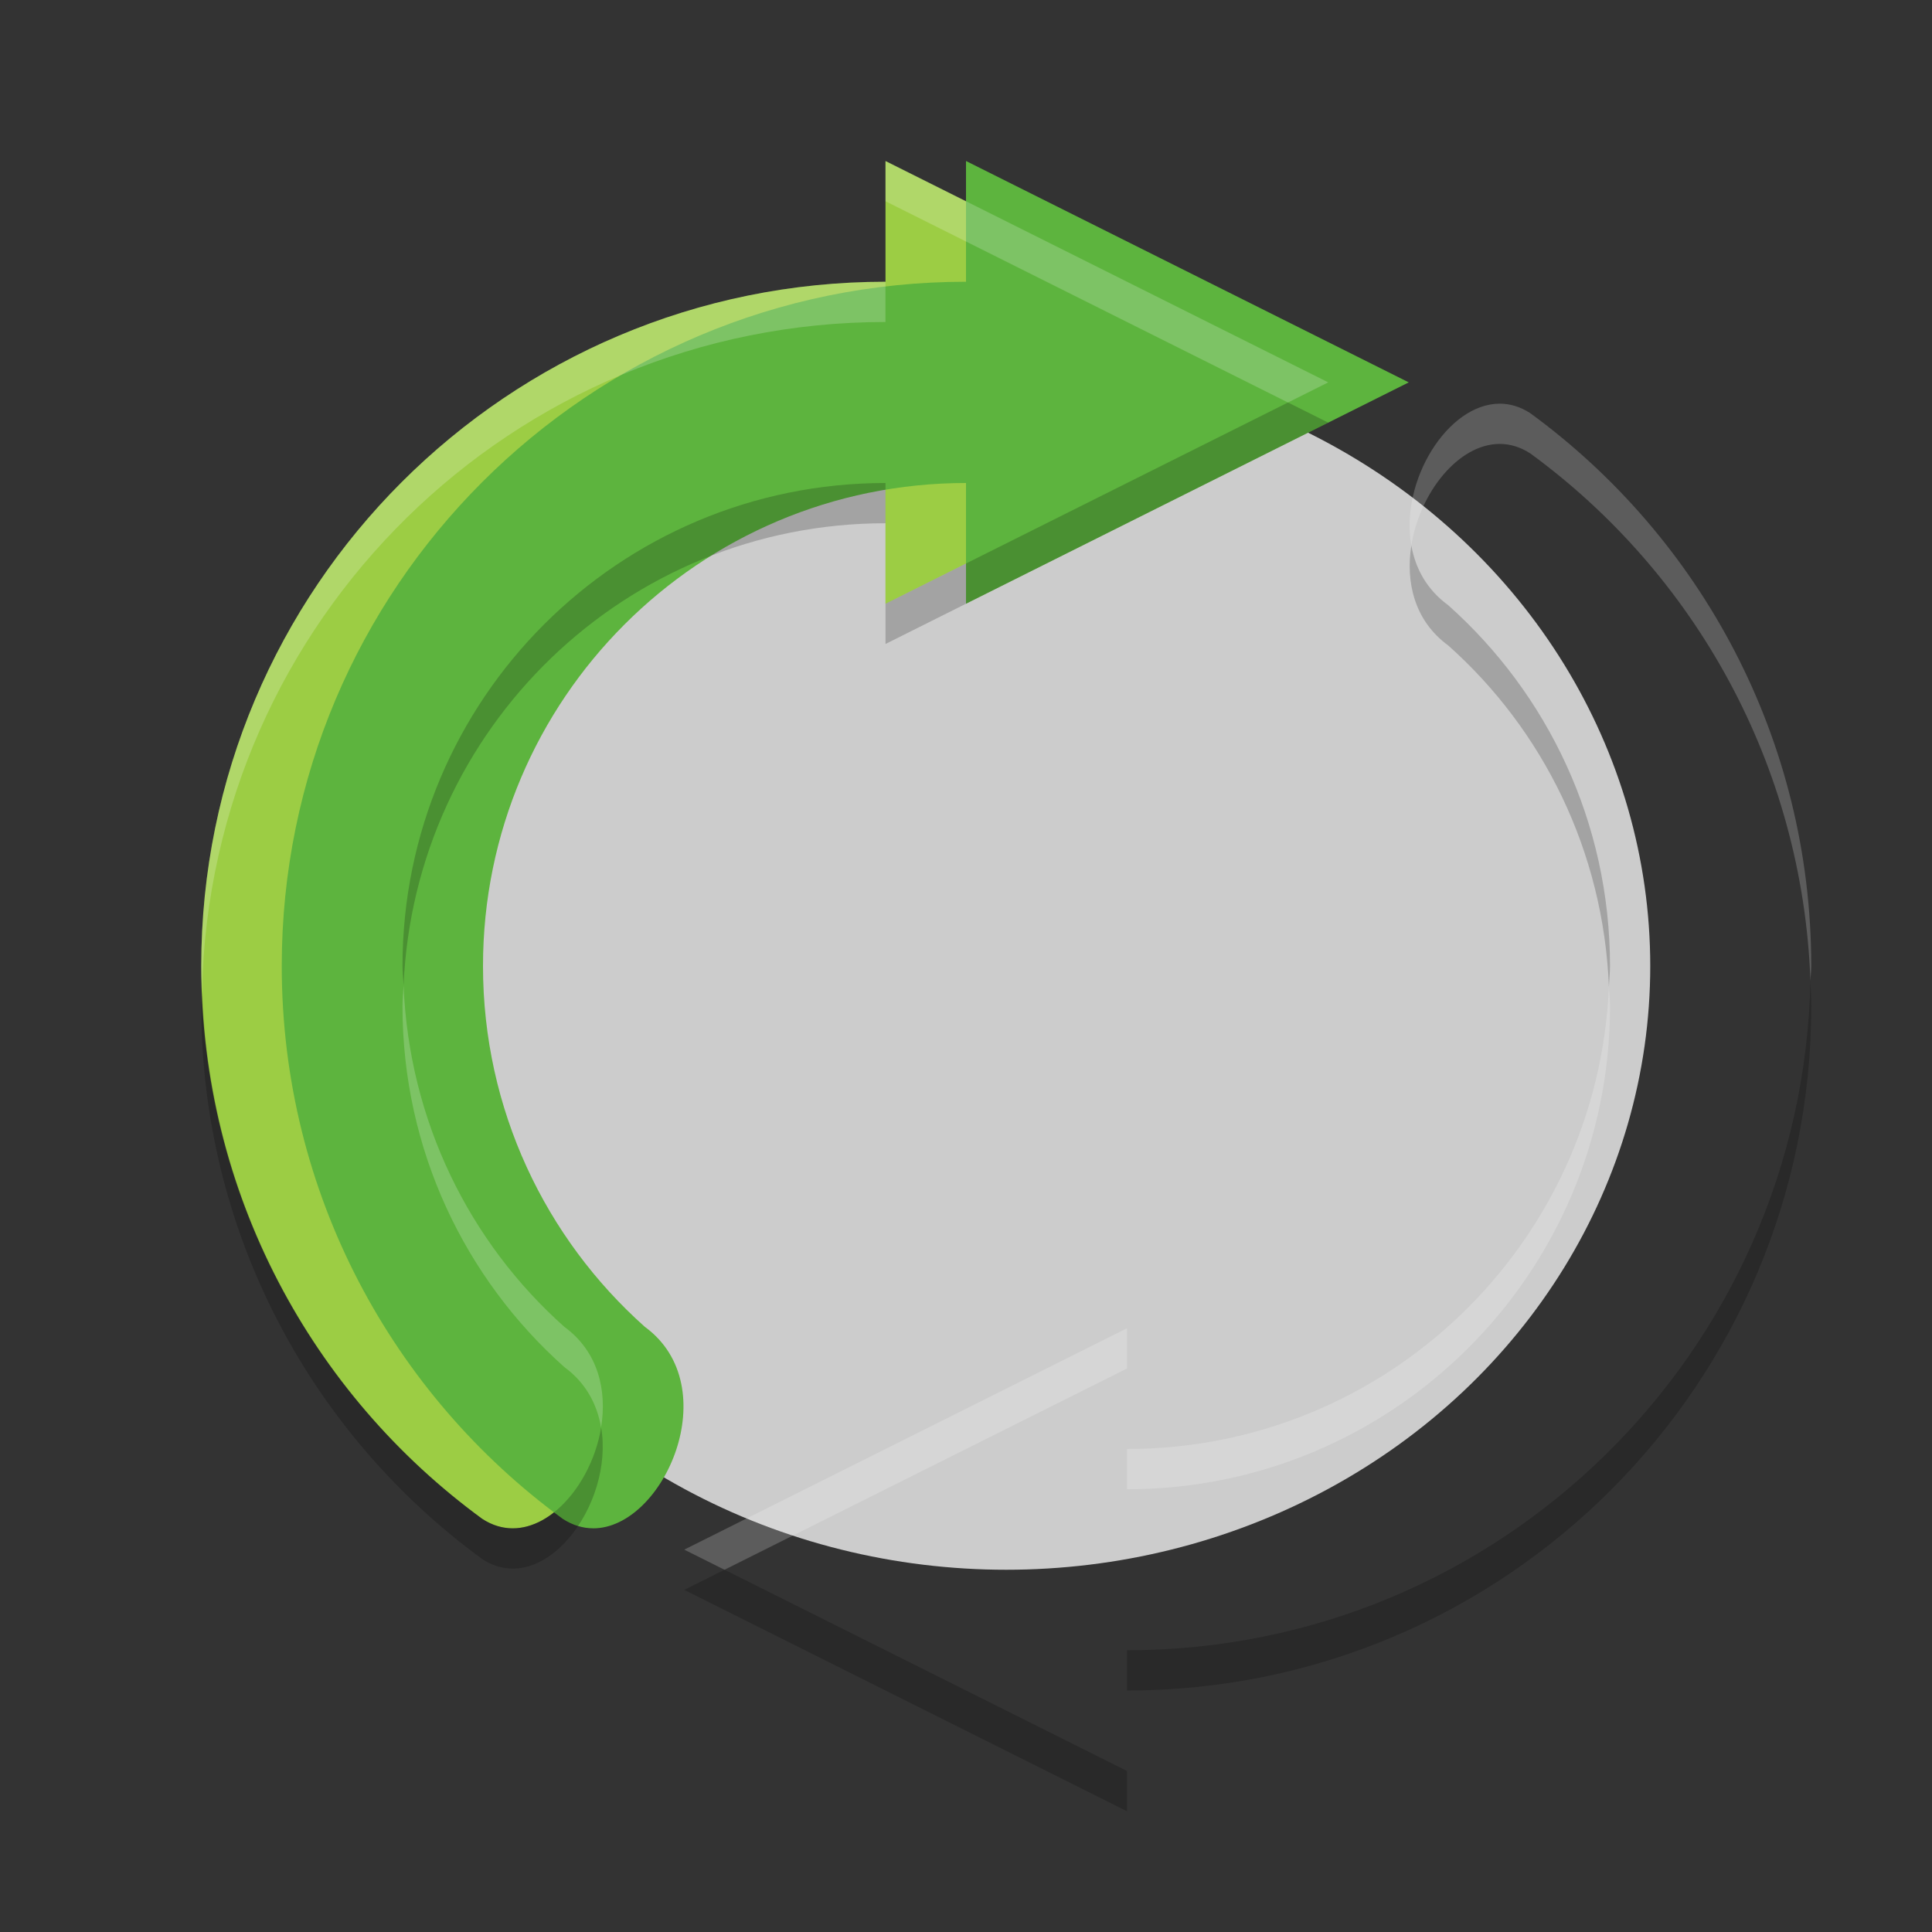 <?xml version="1.0" encoding="UTF-8" standalone="no"?>
<svg xmlns="http://www.w3.org/2000/svg" height="48" width="48" version="1">
 <rect width="100%" height="100%" fill="#333333" stroke="none"/>
 <ellipse rx="16" ry="15" cy="24" cx="25" fill="#ccc"/>
 <g fill="#9ccd44" transform="translate(-2)">
  <path transform="translate(2)" d="m22 4v3c-9.389 0-17 7.611-17 17 0 5.643 2.75 10.644 6.982 13.736 1.989 1.289 4.362-3.076 2.039-4.771-2.468-2.197-4.022-5.399-4.022-8.964 0-6.627 5.373-12 12-12v3l5.5-2.75 5.5-2.75-5.5-2.75-5.5-2.75z"/>
 </g>
 <g fill="#5db43e" transform="matrix(-1,0,0,-1,52,48)">
  <path d="m37.264 10.029c-1.755-0.005-3.317 3.522-1.285 5.006 2.467 2.198 4.021 5.4 4.021 8.965 0 6.627-5.373 12-12 12v-3l-5.5 2.75-5.5 2.75 5.5 2.75 5.5 2.75v-3c9.389 0 17-7.611 17-17 0-5.643-2.75-10.644-6.982-13.736-0.249-0.161-0.503-0.234-0.754-0.234z"/>
 </g>
 <g transform="translate(-2,1)">
  <path opacity=".2" d="m32 9-4.5 2.25-5.5 2.75v1l5.5-2.75 5.5-2.75-1-0.5zm-10 2c-6.627 0-12 5.373-12 12 0 0.163 0.021 0.321 0.027 0.482 0.273-6.385 5.52-11.482 11.973-11.482v-1zm13.064 1.553c-0.144 0.914 0.078 1.871 0.915 2.482 2.355 2.097 3.859 5.114 3.994 8.483 0.007-0.173 0.027-0.343 0.027-0.518 0-3.565-1.554-6.767-4.021-8.965-0.532-0.388-0.814-0.915-0.915-1.482zm9.916 10.818c-0.199 9.216-7.716 16.629-16.98 16.629v1c9.389 0 17-7.611 17-17 0-0.211-0.012-0.42-0.02-0.629zm-39.96 0.258c-0.003 0.125-0.019 0.246-0.019 0.371 0 5.643 2.75 10.644 6.982 13.736 1.531 0.992 3.279-1.36 2.952-3.271-0.265 1.617-1.684 3.093-2.952 2.271-4.073-2.976-6.766-7.723-6.962-13.107zm12.98 14.371-1 0.5 5.5 2.75 5.5 2.75v-1l-5.5-2.75-4.5-2.25z" transform="translate(2)"/>
 </g>
 <g fill="#fff" transform="translate(-2)">
  <path opacity=".2" transform="translate(2)" d="m22 4v1l5.5 2.75 4.5 2.25 1-0.5-5.5-2.75-5.5-2.75zm0 3c-9.389 0-17 7.611-17 17 0 0.211 0.012 0.42 0.019 0.629 0.199-9.216 7.716-16.629 16.98-16.629v-1zm15.264 3.029c-1.297-0.003-2.485 1.92-2.2 3.524 0.207-1.307 1.167-2.526 2.2-2.524 0.25 0.001 0.505 0.074 0.754 0.235 4.074 2.976 6.766 7.723 6.962 13.107 0.003-0.125 0.02-0.246 0.02-0.371 0-5.643-2.75-10.644-6.982-13.736-0.249-0.161-0.504-0.234-0.754-0.235zm-27.237 14.453c-0.007 0.173-0.027 0.343-0.027 0.518 0 3.565 1.554 6.767 4.021 8.965 0.536 0.391 0.814 0.927 0.913 1.5 0.15-0.92-0.07-1.885-0.913-2.5-2.355-2.097-3.859-5.114-3.994-8.483zm29.946 0.036c-0.273 6.385-5.52 11.482-11.973 11.482v1c6.627 0 12-5.373 12-12 0-0.163-0.021-0.321-0.027-0.482zm-11.973 8.482l-5.5 2.75-5.5 2.75 1 0.5 4.5-2.25 5.5-2.75v-1z"/>
 </g>
</svg>
